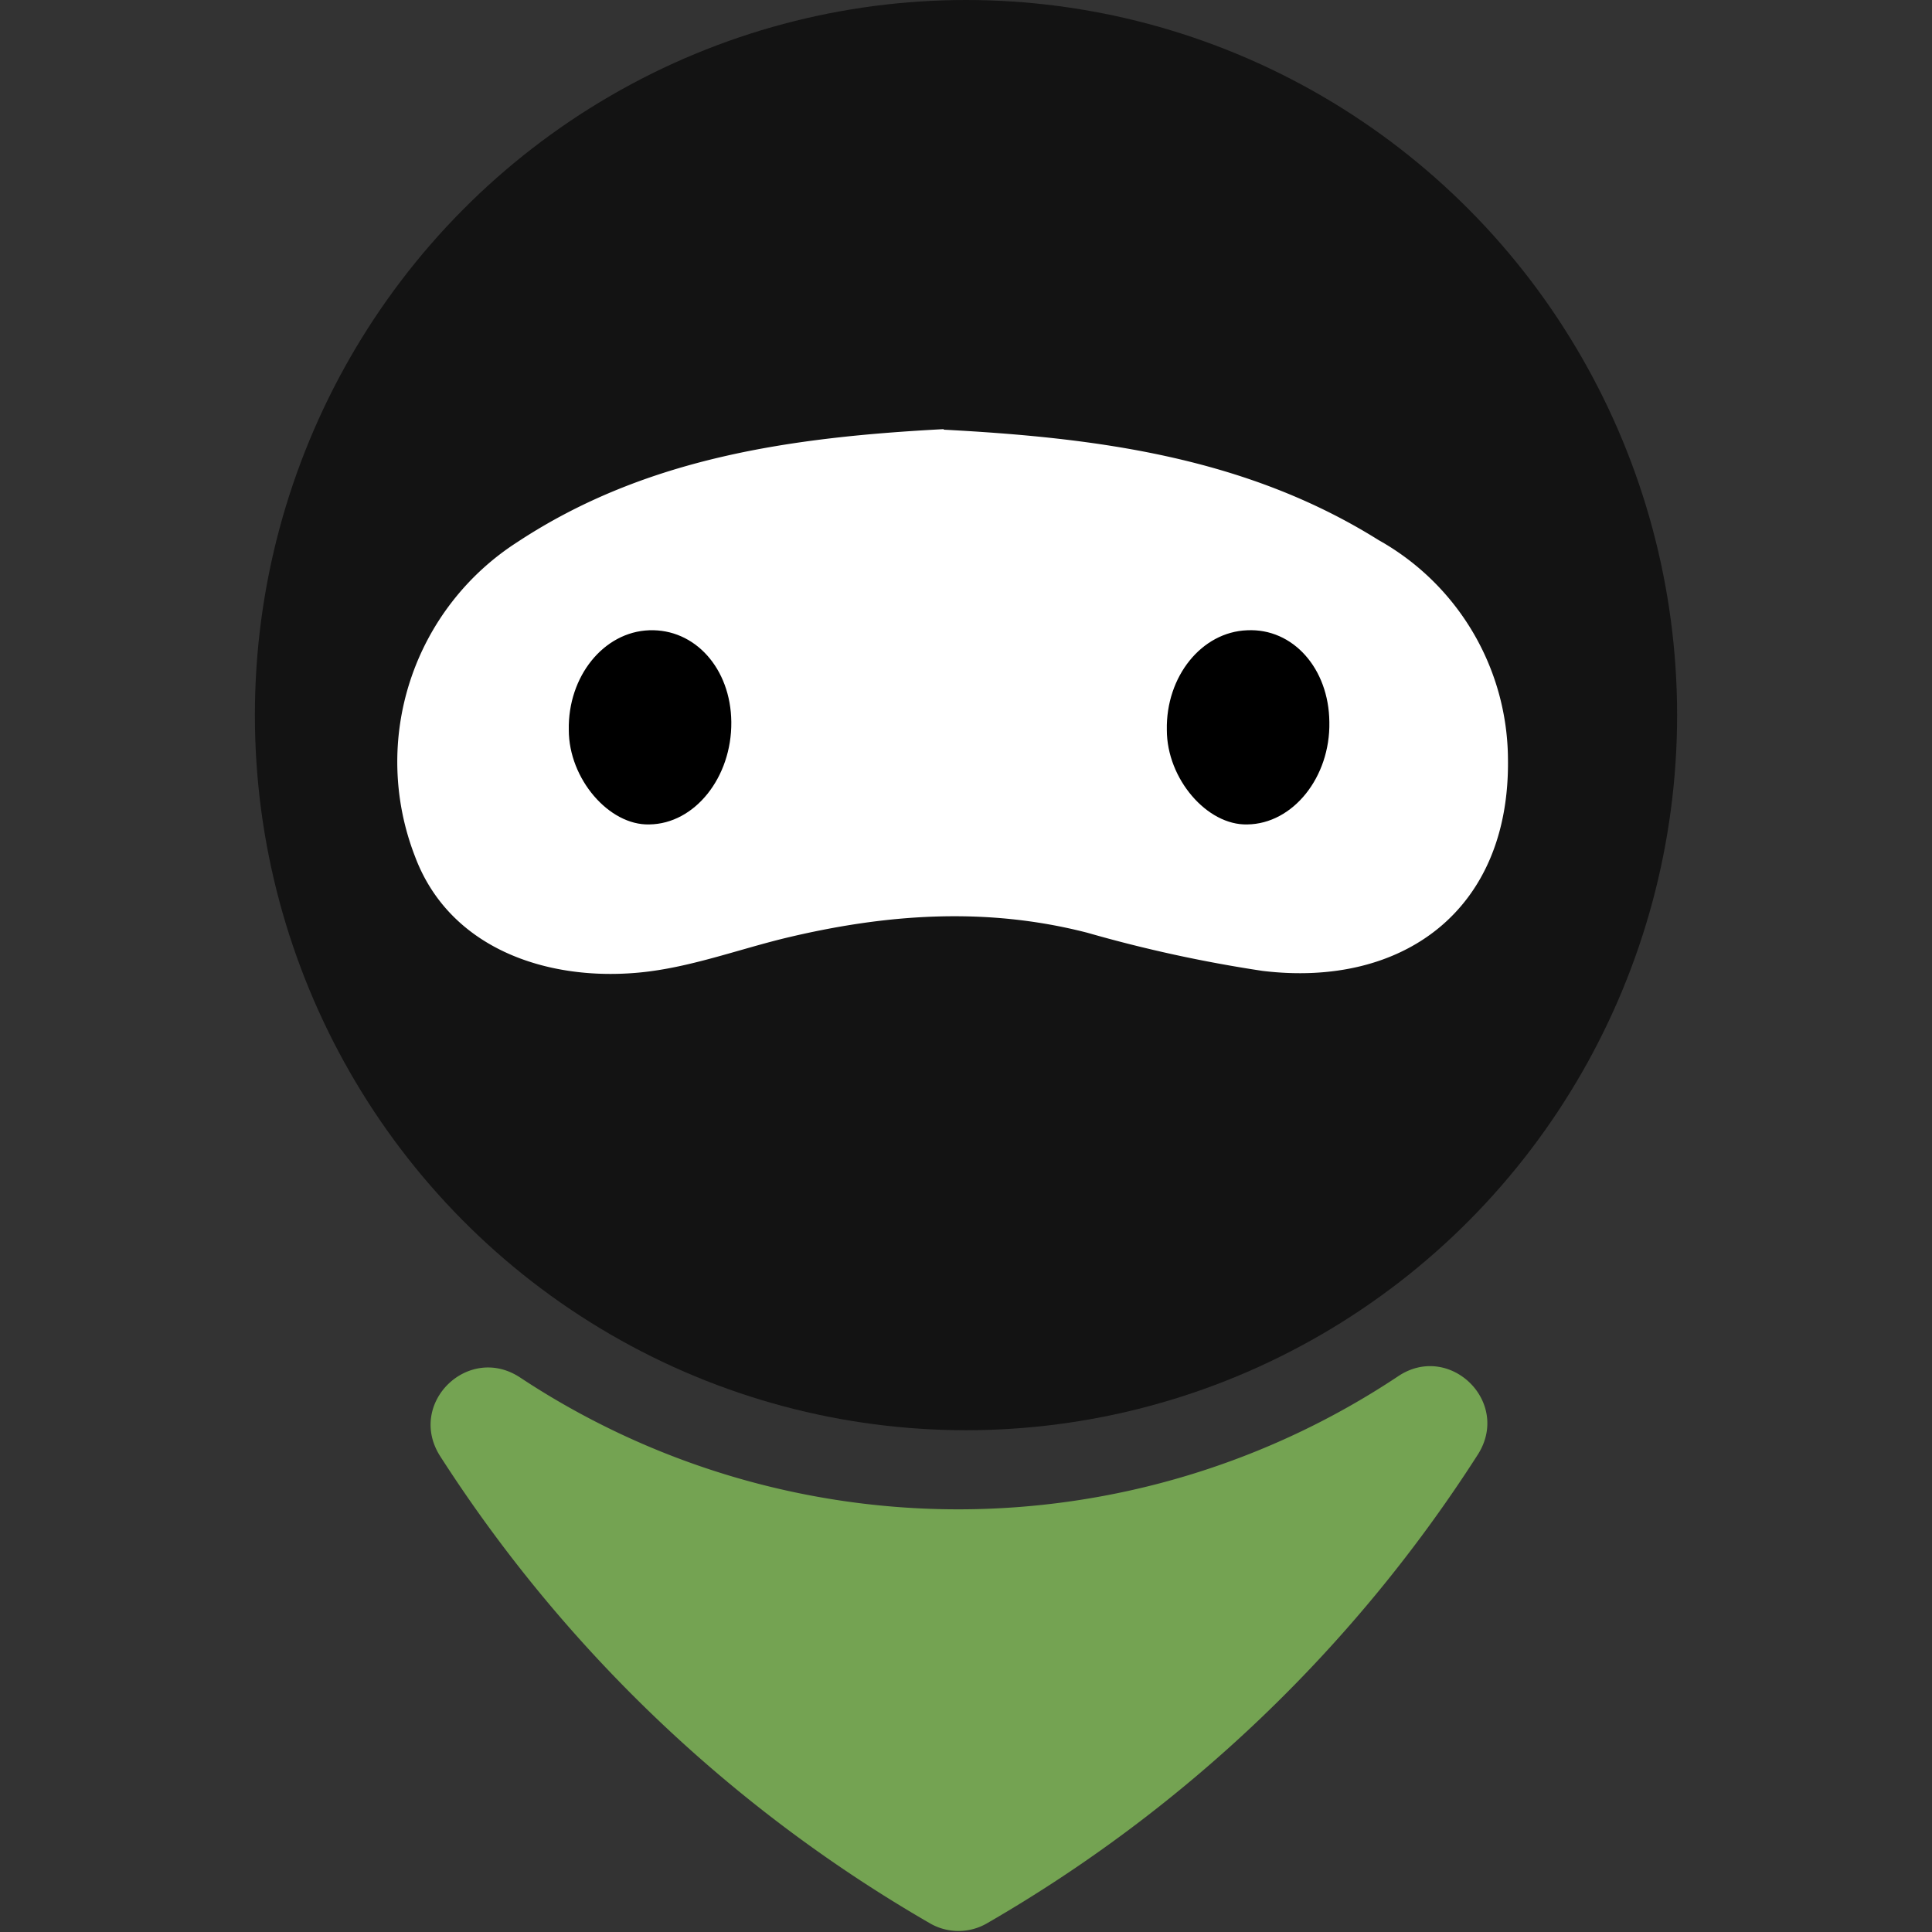 <?xml version="1.0" encoding="UTF-8" standalone="no"?>
<svg
   fill="none"
   viewBox="0 0 42 42"
   version="1.1"
   xmlns="http://www.w3.org/2000/svg"
   xmlns:svg="http://www.w3.org/2000/svg">
  <rect x="0" y="0" width="42" height="42" fill="#333333" stroke="none"/>
  <ellipse
     cx="21"
     cy="15.546"
     fill="#131313"
     rx="15.459"
     ry="15.546"
     style="stroke-width:1.166" />
  <g
     clip-rule="evenodd"
     fill-rule="evenodd"
     id="g10"
     transform="matrix(1.166,0,0,1.166,-3.201,-3.497)">
    <path
       d="m 20.34,11.01 c 2.82,0.15 5.62,0.5 8.11,2.06 a 4.71,4.71 0 0 1 2.41,4.08 c 0.04,2.82 -1.96,4.27 -4.58,3.95 a 25.7,25.7 0 0 1 -3.26,-0.71 c -1.9,-0.49 -3.77,-0.35 -5.64,0.1 -0.9,0.22 -1.78,0.55 -2.7,0.64 -1.74,0.17 -3.56,-0.45 -4.2,-2.17 A 4.87,4.87 0 0 1 12.4,13.1 c 2.4,-1.58 5.13,-1.95 7.94,-2.1 z"
       fill="#ffffff"
       />
    <path
       d="m 27.53,16.46 c 0.02,1.03 -0.68,1.9 -1.53,1.91 -0.75,0.02 -1.5,-0.85 -1.5,-1.76 -0.02,-1 0.65,-1.83 1.5,-1.86 0.85,-0.04 1.52,0.71 1.53,1.71 z m -11.15,0 c 0.01,1.03 -0.68,1.9 -1.53,1.91 -0.75,0.02 -1.5,-0.85 -1.5,-1.76 -0.02,-1 0.65,-1.83 1.5,-1.86 0.85,-0.03 1.52,0.71 1.53,1.71 z"
       fill="#000000"
       />
    <path
       d="m 20.07,38.85 a 26.72,26.72 0 0 1 -9.13,-8.72 c -0.6,-0.98 0.54,-2.08 1.5,-1.45 a 14.8,14.8 0 0 0 16.37,-0.02 c 0.95,-0.64 2.1,0.46 1.5,1.44 a 26.73,26.73 0 0 1 -9.15,8.75 1.06,1.06 0 0 1 -1.09,0 z"
       fill="#74a352"
       />
  </g>
</svg>
